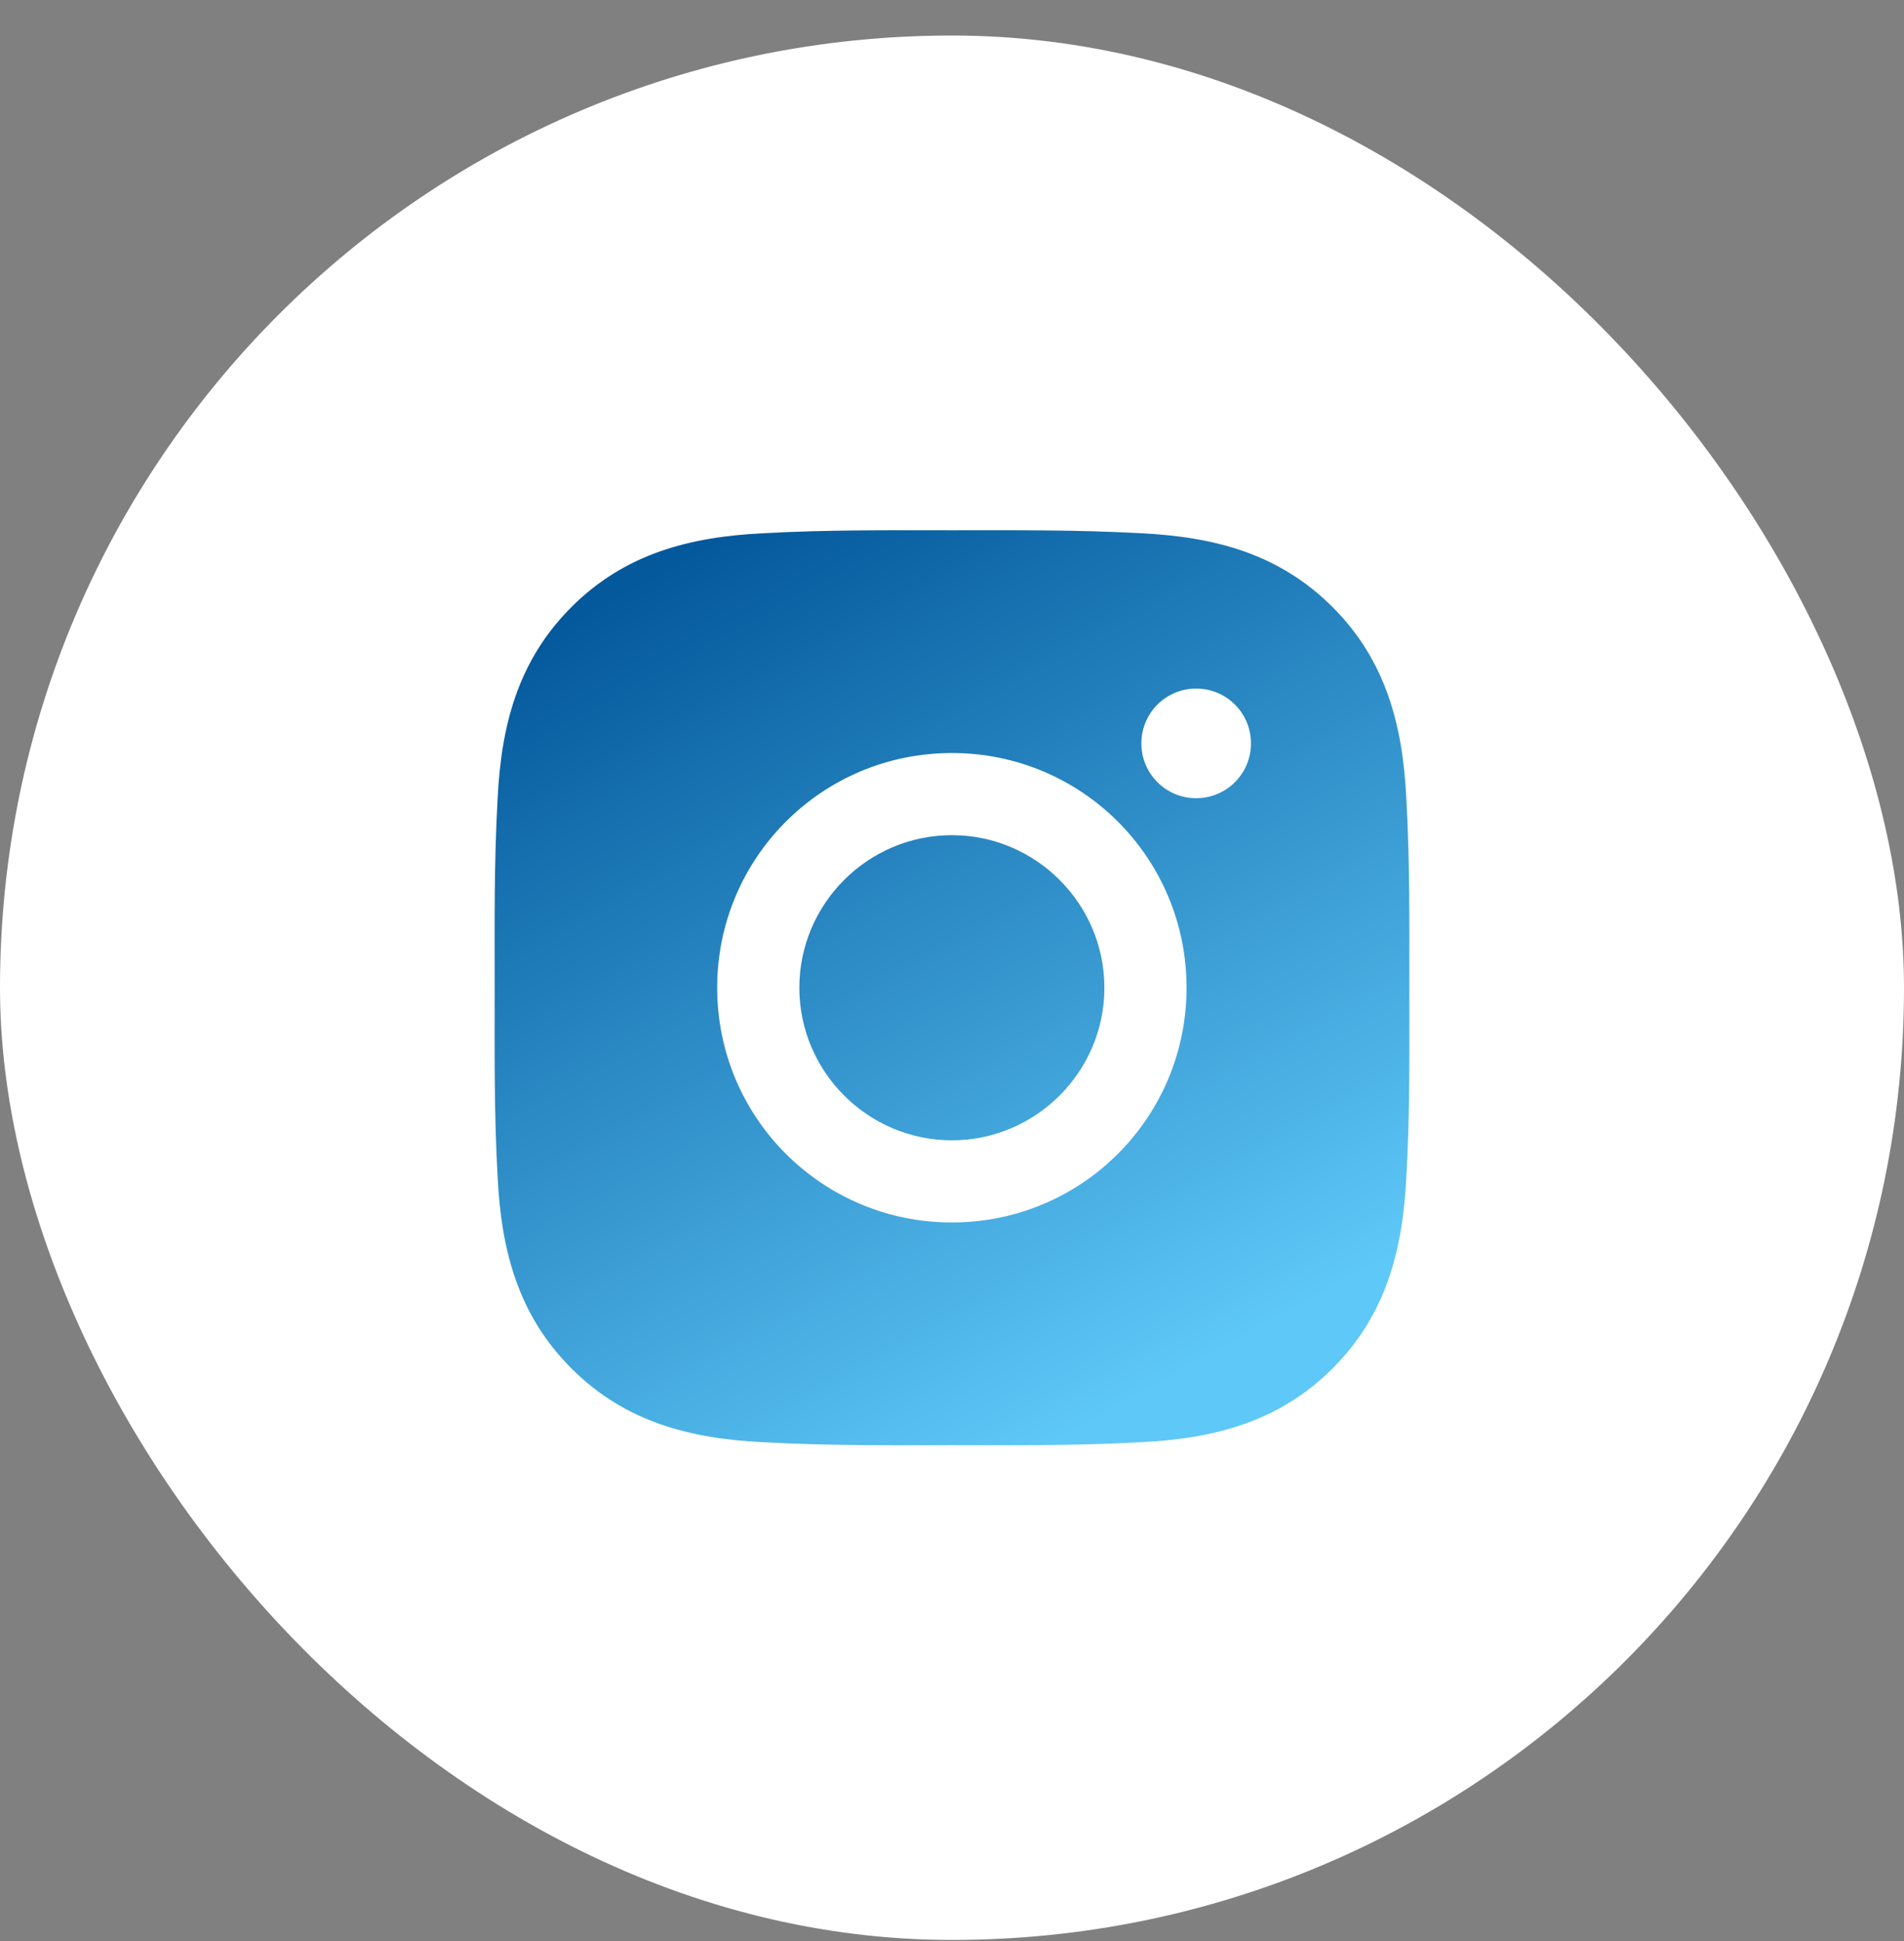<svg width="52" height="53" viewBox="0 0 52 53" fill="none" xmlns="http://www.w3.org/2000/svg">
<rect x="0" y="0" width="52" height="53" fill="#808080" stroke="none"/>
<rect y="0.97" width="52" height="52" rx="26" fill="white"/>
<path d="M25.997 22.804C23.703 22.804 21.831 24.676 21.831 26.97C21.831 29.264 23.703 31.136 25.997 31.136C28.29 31.136 30.162 29.264 30.162 26.97C30.162 24.676 28.29 22.804 25.997 22.804ZM38.49 26.97C38.49 25.245 38.506 23.535 38.409 21.814C38.312 19.814 37.856 18.039 36.394 16.576C34.928 15.111 33.156 14.657 31.156 14.56C29.431 14.464 27.722 14.479 26 14.479C24.275 14.479 22.565 14.464 20.843 14.56C18.843 14.657 17.069 15.114 15.606 16.576C14.14 18.042 13.687 19.814 13.59 21.814C13.493 23.539 13.509 25.248 13.509 26.97C13.509 28.692 13.493 30.404 13.59 32.126C13.687 34.126 14.143 35.901 15.606 37.364C17.072 38.829 18.843 39.282 20.843 39.379C22.569 39.476 24.278 39.461 26 39.461C27.725 39.461 29.434 39.476 31.156 39.379C33.156 39.282 34.931 38.826 36.394 37.364C37.859 35.898 38.312 34.126 38.409 32.126C38.509 30.404 38.49 28.695 38.49 26.97ZM25.997 33.379C22.45 33.379 19.587 30.517 19.587 26.97C19.587 23.423 22.45 20.561 25.997 20.561C29.544 20.561 32.406 23.423 32.406 26.97C32.406 30.517 29.544 33.379 25.997 33.379ZM32.669 21.795C31.84 21.795 31.172 21.126 31.172 20.298C31.172 19.47 31.84 18.801 32.669 18.801C33.497 18.801 34.165 19.47 34.165 20.298C34.166 20.495 34.127 20.689 34.052 20.871C33.977 21.053 33.867 21.218 33.727 21.357C33.589 21.496 33.423 21.606 33.242 21.681C33.06 21.756 32.865 21.795 32.669 21.795Z" fill="url(#paint0_linear_193_415)"/>
<defs>
<linearGradient id="paint0_linear_193_415" x1="32.675" y1="37.28" x2="20.052" y2="14.478" gradientUnits="userSpaceOnUse">
<stop stop-color="#5EC8F8"/>
<stop offset="1" stop-color="#04599C"/>
</linearGradient>
</defs>
</svg>
